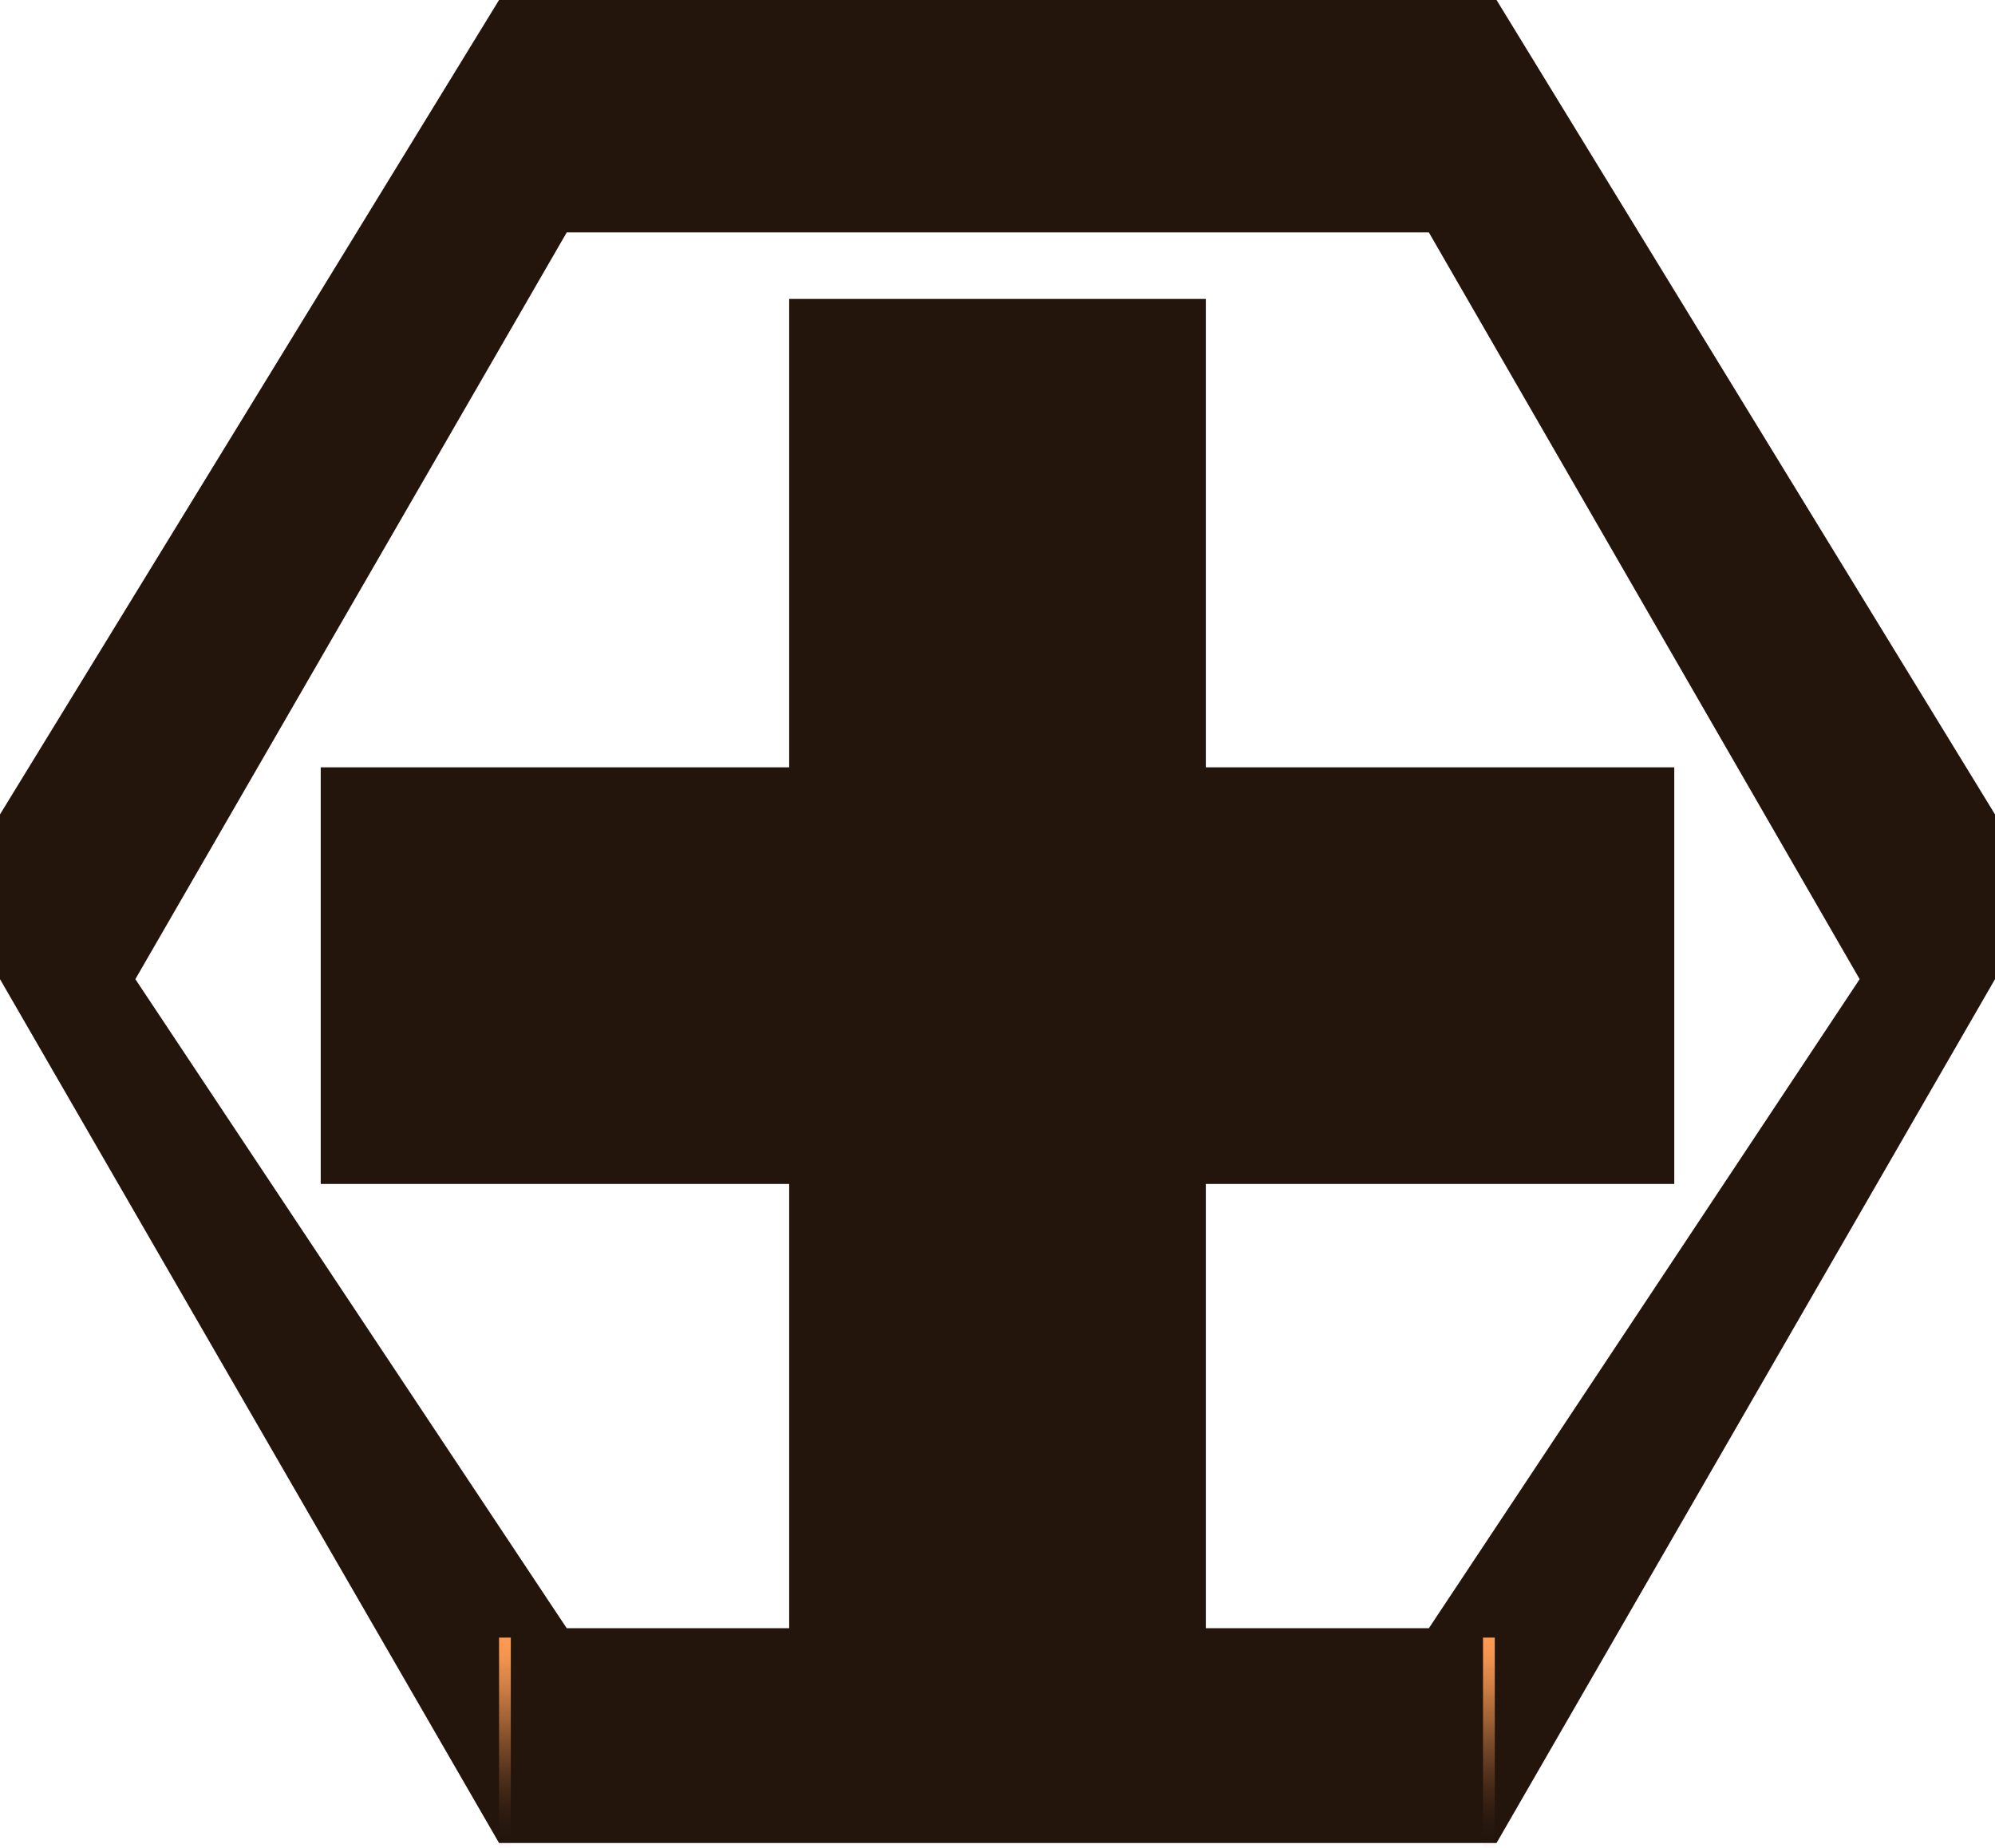 <?xml version="1.0" encoding="UTF-8" standalone="no"?>
<svg xmlns:xlink="http://www.w3.org/1999/xlink" height="157.0px" width="169.5px" xmlns="http://www.w3.org/2000/svg">
  <g transform="matrix(1.0, 0.0, 0.0, 1.0, 84.75, 76.4)">
    <path d="M84.75 6.8 L42.4 80.2 -42.35 80.2 -84.75 6.8 -84.75 -7.2 -42.35 -76.4 42.4 -76.4 84.75 -7.2 84.75 6.8 M-73.25 6.8 L-36.6 61.95 36.65 61.95 73.25 6.8 36.65 -56.65 -36.6 -56.65 -73.25 6.8" fill="#23140c" fill-rule="evenodd" stroke="none"/>
    <path d="M57.5 -11.2 L57.5 24.2 17.7 24.2 17.7 64.0 -17.7 64.0 -17.7 24.2 -57.5 24.2 -57.5 -11.2 -17.7 -11.2 -17.7 -51.0 17.7 -51.0 17.7 -11.2 57.5 -11.2" fill="#23140c" fill-rule="evenodd" stroke="none"/>
    <path d="M42.25 62.75 L42.25 80.6 41.25 80.6 41.25 62.75 42.25 62.75" fill="url(#gradient0)" fill-rule="evenodd" stroke="none"/>
    <path d="M-41.35 62.75 L-41.35 80.6 -42.35 80.6 -42.35 62.75 -41.35 62.75" fill="url(#gradient1)" fill-rule="evenodd" stroke="none"/>
  </g>
  <defs>
    <linearGradient gradientTransform="matrix(0.0, -0.011, -0.011, 0.0, 41.75, 71.7)" gradientUnits="userSpaceOnUse" id="gradient0" spreadMethod="pad" x1="-819.2" x2="819.2">
      <stop offset="0.0" stop-color="#1e120b" stop-opacity="0.0"/>
      <stop offset="0.016" stop-color="#23150d" stop-opacity="0.02"/>
      <stop offset="0.224" stop-color="#653e22" stop-opacity="0.314"/>
      <stop offset="0.42" stop-color="#9c5f34" stop-opacity="0.557"/>
      <stop offset="0.604" stop-color="#c77a42" stop-opacity="0.749"/>
      <stop offset="0.765" stop-color="#e68c4c" stop-opacity="0.886"/>
      <stop offset="0.902" stop-color="#f89852" stop-opacity="0.969"/>
      <stop offset="1.0" stop-color="#ff9c54"/>
    </linearGradient>
    <linearGradient gradientTransform="matrix(0.0, -0.011, -0.011, 0.0, -41.85, 71.7)" gradientUnits="userSpaceOnUse" id="gradient1" spreadMethod="pad" x1="-819.2" x2="819.2">
      <stop offset="0.0" stop-color="#1e120b" stop-opacity="0.0"/>
      <stop offset="0.016" stop-color="#23150d" stop-opacity="0.02"/>
      <stop offset="0.224" stop-color="#653e22" stop-opacity="0.314"/>
      <stop offset="0.42" stop-color="#9c5f34" stop-opacity="0.557"/>
      <stop offset="0.604" stop-color="#c77a42" stop-opacity="0.749"/>
      <stop offset="0.765" stop-color="#e68c4c" stop-opacity="0.886"/>
      <stop offset="0.902" stop-color="#f89852" stop-opacity="0.969"/>
      <stop offset="1.0" stop-color="#ff9c54"/>
    </linearGradient>
  </defs>
</svg>
